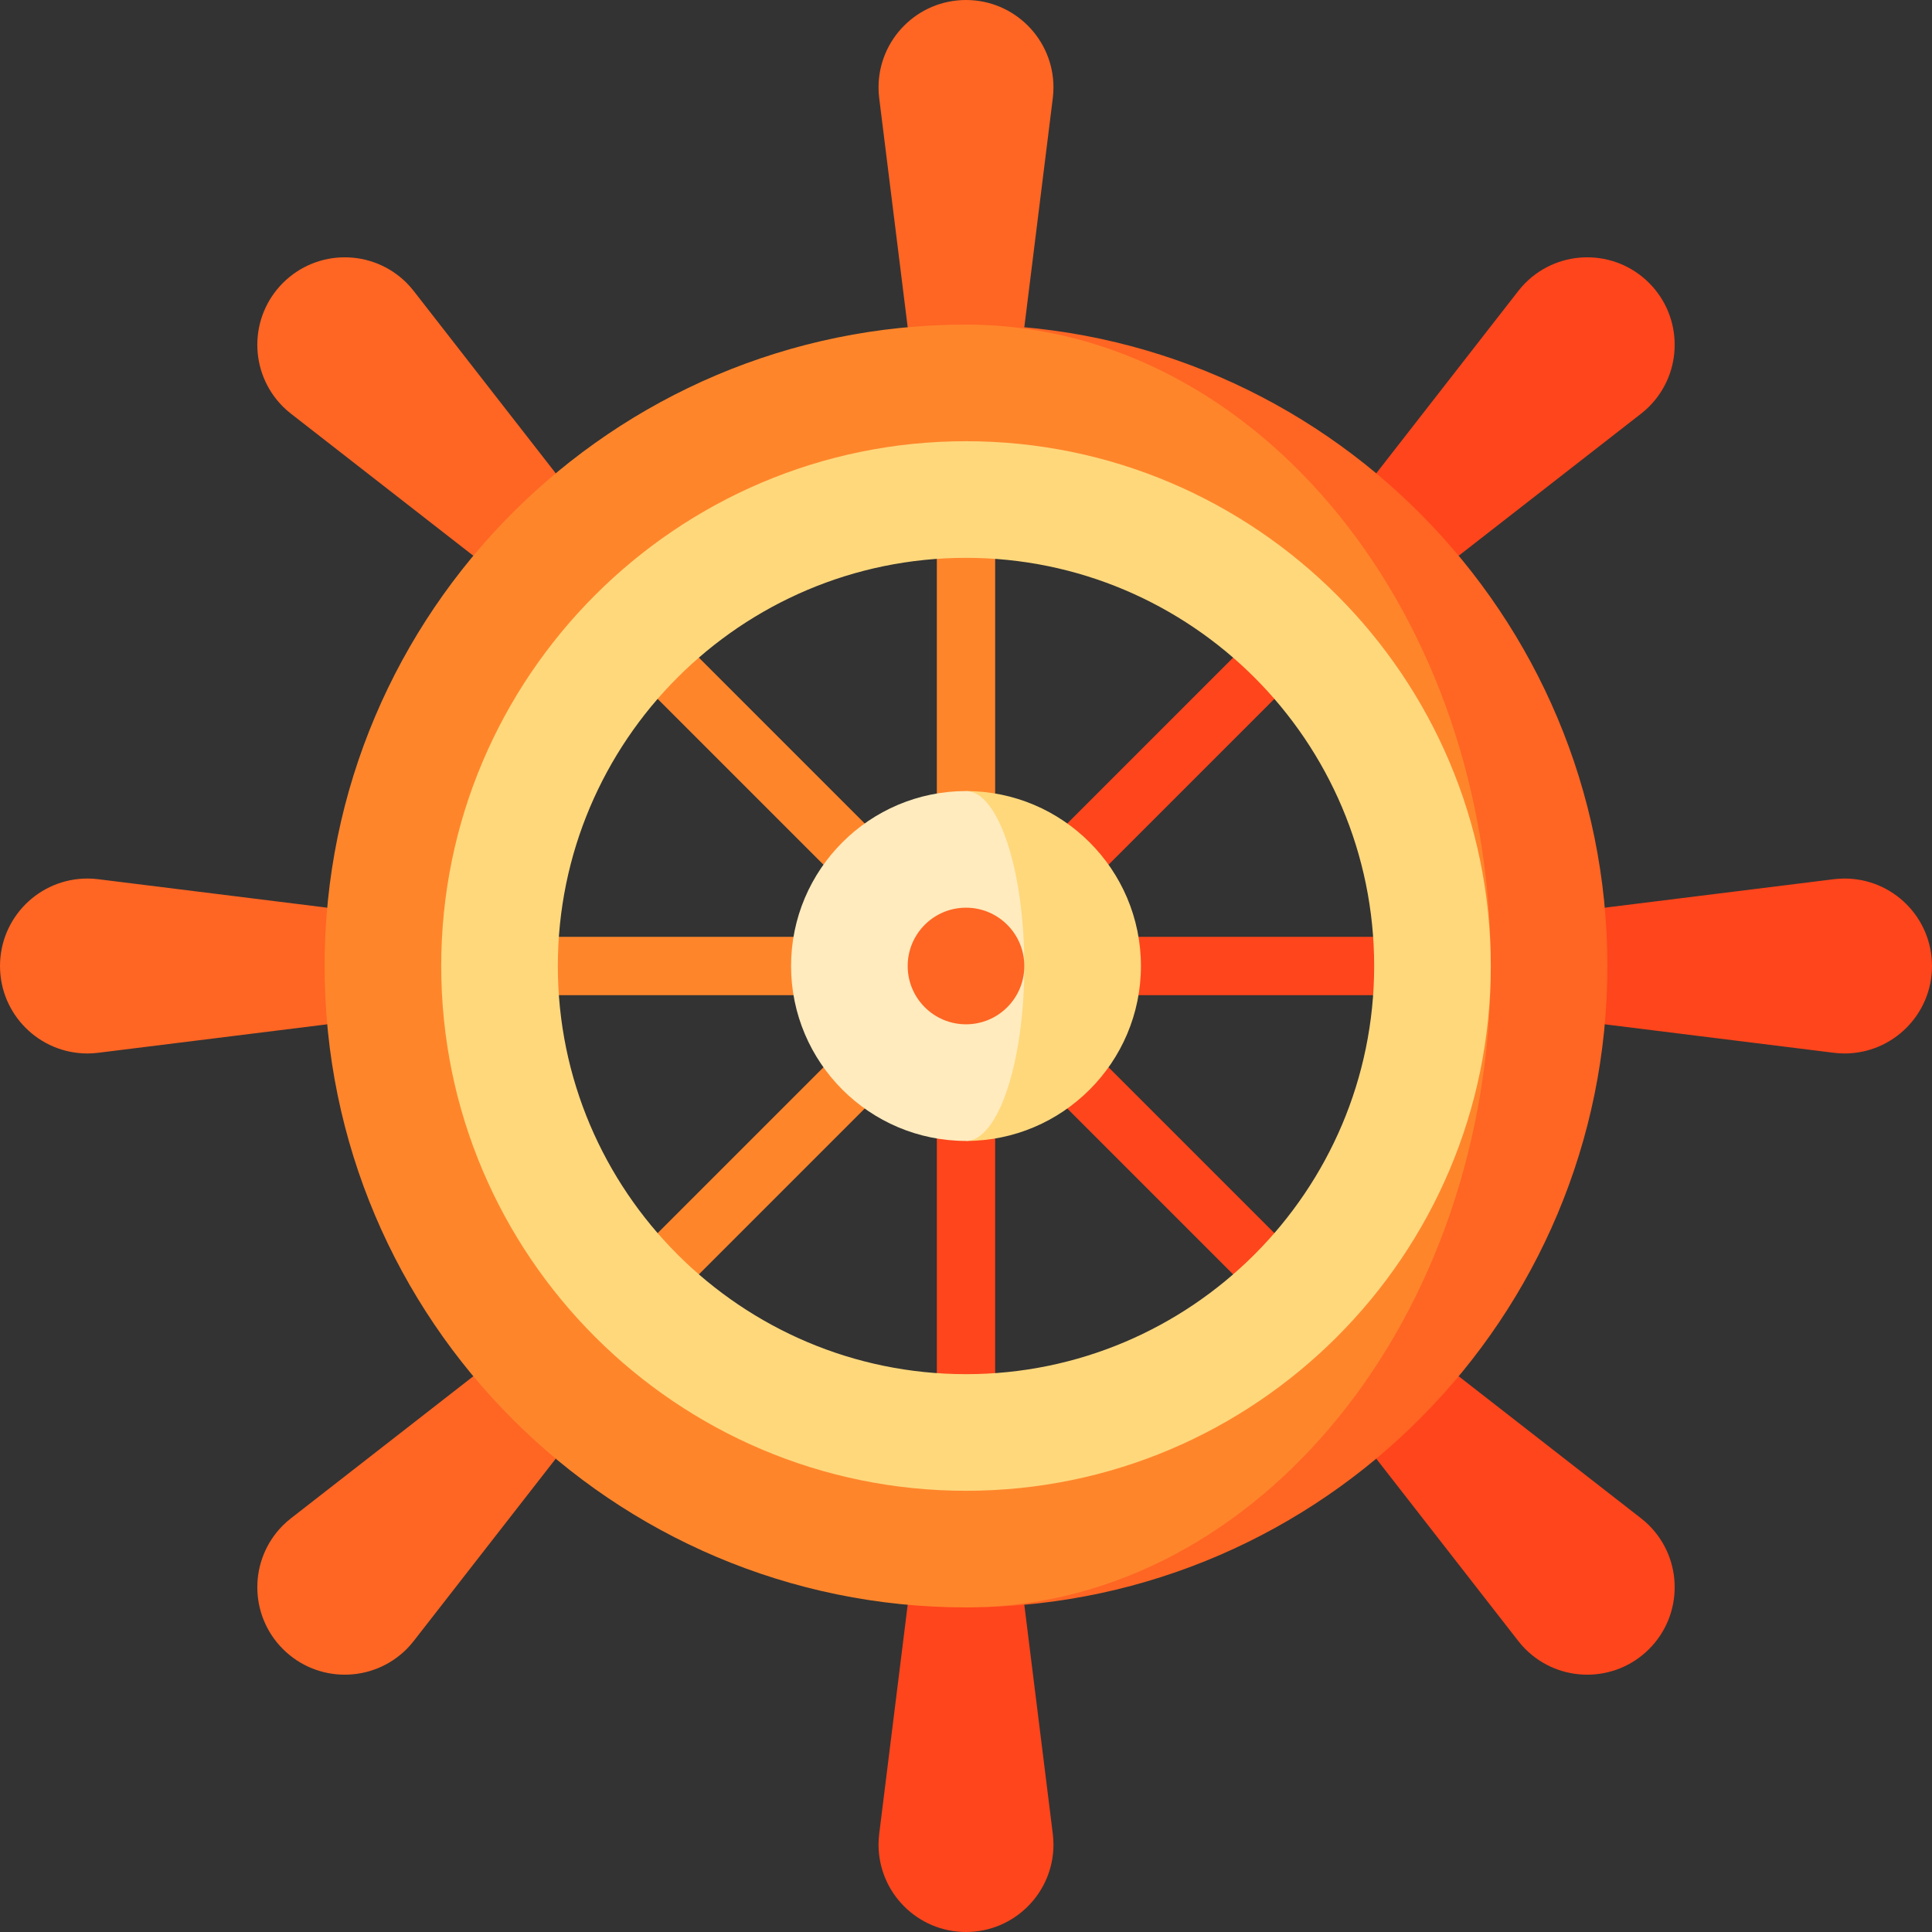 <svg height="512pt" viewBox="0 0 512 512" width="512pt" xmlns="http://www.w3.org/2000/svg"><rect x="0" y="0" width="512" height="512" fill="#333333" stroke="none"/><path d="m379.621 248.273h-104.969l74.227-74.223-10.93-10.93-74.223 74.227-15.453 37.305v104.969h15.453v-104.969l74.223 74.227 10.93-10.93-74.227-74.223h104.969zm0 0" fill="#ff451b"/><path d="m248.273 132.379v104.969l-74.223-74.227-10.93 10.93 74.227 74.223h-104.969v15.453h104.969l-74.227 74.223 10.93 10.93 74.223-74.227 15.453-37.305v-104.969zm0 0" fill="#ff852b"/><path d="m256 0c-12.801 0-23.18 10.379-23.18 23.18 0 .949.066 1.887.176 2.809l7.551 60.738 15.453 14.746 15.453-14.746 7.551-60.738c.109-.922.176-1.859.176-2.809 0-12.801-10.379-23.18-23.18-23.18zm0 0" fill="#ff6523"/><path d="m74.98 74.98c-9.051 9.051-9.051 23.727 0 32.781.672.672 1.379 1.289 2.109 1.859l48.289 37.613 21.355-.5.5-21.355-37.613-48.289c-.57-.73-1.188-1.438-1.859-2.109-9.055-9.051-23.73-9.051-32.781 0zm0 0" fill="#ff6523"/><path d="m0 256c0 12.801 10.379 23.18 23.18 23.18.949 0 1.887-.066 2.809-.176l60.738-7.551 14.746-15.453-14.746-15.453-60.738-7.551c-.922-.109-1.859-.176-2.809-.176-12.801 0-23.18 10.379-23.18 23.18zm0 0" fill="#ff6523"/><path d="m74.98 437.02c9.051 9.051 23.727 9.051 32.781 0 .672-.672 1.289-1.379 1.859-2.109l37.613-48.289-.5-21.355-21.355-.5-48.289 37.613c-.73.57-1.438 1.188-2.109 1.859-9.051 9.055-9.051 23.73 0 32.781zm0 0" fill="#ff6523"/><g fill="#ff451b"><path d="m256 512c12.801 0 23.18-10.379 23.18-23.18 0-.949-.066-1.887-.176-2.809l-7.551-60.738-15.453-14.746-15.453 14.746-7.551 60.738c-.109.922-.176 1.859-.176 2.809 0 12.801 10.379 23.18 23.18 23.18zm0 0"/><path d="m437.02 437.02c9.051-9.051 9.051-23.727 0-32.781-.672-.672-1.379-1.289-2.109-1.859l-48.289-37.613-21.355.5-.5 21.355 37.613 48.289c.57.73 1.188 1.438 1.859 2.109 9.055 9.051 23.73 9.051 32.781 0zm0 0"/><path d="m512 256c0-12.801-10.379-23.18-23.18-23.18-.949 0-1.887.066-2.809.176l-60.738 7.551-14.746 15.453 14.746 15.453 60.738 7.551c.922.109 1.859.176 2.809.176 12.801 0 23.18-10.379 23.18-23.18zm0 0"/><path d="m437.02 74.98c-9.051-9.051-23.727-9.051-32.781 0-.672.672-1.289 1.379-1.859 2.109l-37.613 48.289.5 21.355 21.355.5 48.289-37.613c.73-.57 1.438-1.188 2.109-1.859 9.051-9.055 9.051-23.73 0-32.781zm0 0"/></g><path d="m257.793 86.031c92.902.969 168.188 76.84 168.188 169.969s-75.285 169-168.188 169.969c75.863-1.184 121.828-169.969 121.828-169.969s-45.965-168.785-121.828-169.969zm0 0" fill="#ff6523"/><path d="m257.793 86.031c75.863 1.184 137.281 76.973 137.281 169.969s-61.418 168.785-137.281 169.969c-.598.012-1.195.012-1.793.012-93.727 0-169.98-76.254-169.98-169.98s76.254-169.98 169.98-169.98c.598 0 1.195 0 1.793.012zm121.828 169.969c0-68.168-55.453-123.621-123.621-123.621s-123.621 55.453-123.621 123.621 55.453 123.621 123.621 123.621 123.621-55.453 123.621-123.621zm0 0" fill="#ff852b"/><path d="m256 209.641v92.719c25.562 0 46.359-20.797 46.359-46.359s-20.797-46.359-46.359-46.359zm0 0" fill="#ffd87c"/><path d="m271.453 256c0-25.562-6.934-46.359-15.453-46.359-25.562 0-46.359 20.797-46.359 46.359s20.797 46.359 46.359 46.359c8.52 0 15.453-20.797 15.453-46.359zm0 0" fill="#ffebbe"/><path d="m271.453 256c0 8.535-6.918 15.453-15.453 15.453s-15.453-6.918-15.453-15.453 6.918-15.453 15.453-15.453 15.453 6.918 15.453 15.453zm0 0" fill="#ff6523"/><path d="m256 116.926c-76.688 0-139.074 62.387-139.074 139.074s62.387 139.074 139.074 139.074 139.074-62.387 139.074-139.074-62.387-139.074-139.074-139.074zm0 247.242c-59.645 0-108.168-48.523-108.168-108.168s48.523-108.168 108.168-108.168 108.168 48.523 108.168 108.168-48.523 108.168-108.168 108.168zm0 0" fill="#ffd87c"/></svg>